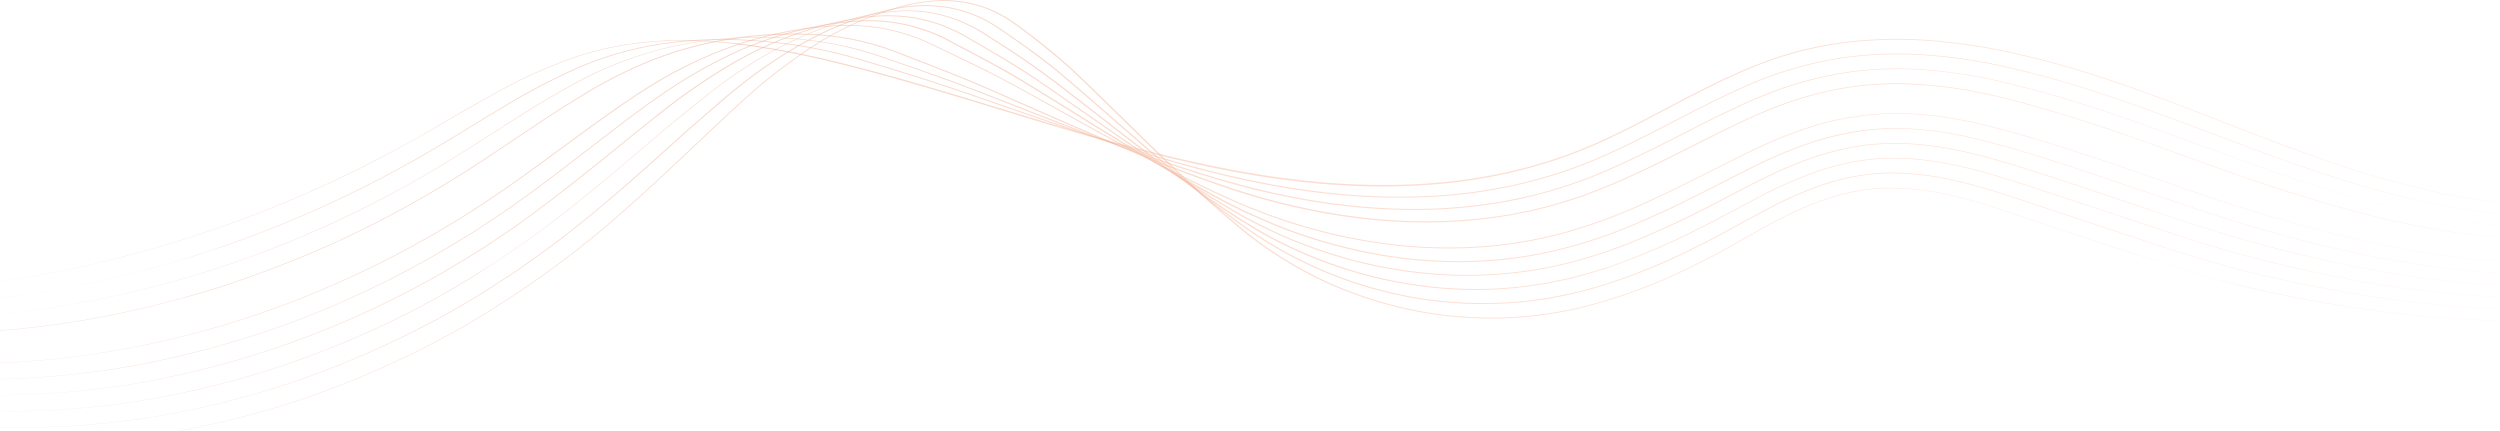 <svg width="1440" height="248" viewBox="0 0 1440 248" fill="none" xmlns="http://www.w3.org/2000/svg">
<path d="M-30.134 165.926C37.983 159.078 103.68 141.642 163.327 116.865L174.507 112.168L185.456 107.233L190.931 104.758L196.31 102.17L207.067 96.981C221.167 89.824 235.075 82.456 248.502 74.623C261.93 66.791 275.261 58.874 289.131 51.464C302.882 43.873 317.692 37.368 333.313 32.058L339.268 30.273C341.189 29.682 343.321 29.232 345.358 28.698C349.372 27.587 353.579 26.912 357.729 26.054C359.803 25.689 361.936 25.421 364.049 25.112L367.199 24.648C368.256 24.507 369.331 24.423 370.388 24.31L376.785 23.692L383.22 23.34L386.428 23.186L389.655 23.186C391.807 23.186 393.958 23.115 396.11 23.186C400.393 23.312 404.696 23.326 408.98 23.649C417.549 24.168 426.071 25.031 434.51 26.237C451.357 28.724 467.954 32.046 484.186 36.178C500.457 40.214 516.516 44.616 532.479 49.312C564.387 58.607 595.871 68.689 627.817 77.844C659.763 86.998 692.266 95.294 725.787 100.609C759.308 105.925 793.885 108.217 827.963 105.236C844.988 103.789 861.739 100.96 877.908 96.799C894.049 92.543 909.508 87.012 924.012 80.304C953.057 66.96 979.316 50.465 1009.44 38.218C1016.94 35.139 1024.73 32.461 1032.76 30.202C1040.8 27.971 1049.06 26.203 1057.48 24.915C1074.37 22.457 1091.66 21.79 1108.81 22.932C1125.93 24.137 1142.84 26.592 1159.29 30.259C1175.72 33.928 1191.83 38.333 1207.53 43.449C1223.26 48.497 1238.65 54.093 1253.88 59.873L1299.41 77.506C1314.62 83.314 1329.89 89.079 1345.51 94.38C1361.09 99.662 1377.04 104.323 1393.3 108.343C1409.58 112.371 1426.36 115.197 1443.4 116.78C1460.46 118.356 1477.72 118.242 1494.73 116.443C1477.72 118.257 1460.46 118.384 1443.4 116.823C1426.35 115.27 1409.55 112.467 1393.27 108.456C1376.99 104.454 1361.02 99.802 1345.43 94.521C1329.82 89.304 1314.54 83.567 1299.33 77.759L1253.78 60.168C1238.53 54.403 1223.14 48.82 1207.41 43.786C1191.72 38.689 1175.62 34.303 1159.2 30.652C1142.77 27.007 1125.89 24.571 1108.81 23.382C1091.71 22.256 1074.47 22.933 1057.63 25.393C1040.84 28.005 1024.69 32.497 1009.76 38.71C979.739 50.943 953.518 67.452 924.434 80.895C909.896 87.633 894.398 93.192 878.216 97.474C861.999 101.694 845.189 104.571 828.097 106.051C793.904 109.089 759.154 106.839 725.614 101.509C692.074 96.18 659.456 87.785 627.51 78.617C595.564 69.449 564.118 59.324 532.21 50.015C516.266 45.347 500.207 40.889 483.975 36.84C467.77 32.712 451.206 29.382 434.395 26.87C425.984 25.56 417.48 24.593 408.923 23.973C404.658 23.635 400.355 23.621 396.071 23.481C393.939 23.481 391.788 23.481 389.655 23.481L386.447 23.481L383.239 23.636L376.823 23.973L370.446 24.592C369.389 24.704 368.332 24.774 367.276 24.929L364.126 25.379C362.012 25.703 359.899 25.956 357.825 26.321C353.695 27.165 349.507 27.84 345.492 28.937C343.475 29.471 341.42 29.921 339.422 30.498L333.486 32.283C317.911 37.573 303.14 44.049 289.419 51.604C275.55 59.001 262.256 66.96 248.752 74.722C235.248 82.484 221.359 90.007 207.221 97.164L196.444 102.339L191.065 104.926L185.591 107.401L174.603 112.323L163.442 117.02C103.738 141.754 37.983 159.134 -30.134 165.926Z" fill="url(#paint0_linear_1_531)" fill-opacity="0.5"/>
<path d="M-30.288 174.617C-21.74 173.815 -13.134 173.211 -4.643 172.142C-0.398 171.608 3.886 171.2 8.112 170.567L20.791 168.697C37.672 166.021 54.344 162.684 70.736 158.699L76.883 157.293C78.919 156.772 80.936 156.21 82.953 155.676L95.094 152.413L107.061 148.827L112.978 146.943L118.856 145.017L130.632 141.094L142.157 136.875C144.078 136.158 145.999 135.469 147.92 134.752L153.683 132.502L165.055 127.988C195.036 115.491 223.568 101.217 250.366 85.311C263.813 77.38 276.837 69.111 290.245 61.166C303.508 53.08 317.548 45.702 332.257 39.09C347.107 32.543 363.334 27.84 380.281 25.169C397.228 22.627 414.589 21.902 431.821 23.017C440.43 23.512 448.993 24.376 457.465 25.604C465.917 26.877 474.256 28.521 482.438 30.526C490.66 32.481 498.651 34.913 506.604 37.332C514.557 39.751 522.529 42.183 530.443 44.7C546.272 49.72 561.851 55.148 577.449 60.534C593.048 65.919 608.703 71.361 624.321 76.635C655.71 87.04 687.521 96.982 720.677 103.9C753.833 110.819 788.333 114.573 822.757 112.9C839.947 112.085 856.952 109.82 873.432 106.15C889.902 102.427 905.717 97.302 920.554 90.879C950.329 78.125 976.896 61.771 1006.67 48.919C1021.46 42.337 1037.49 37.395 1054.25 34.252C1062.64 32.729 1071.19 31.713 1079.8 31.215C1088.42 30.737 1097.08 30.737 1105.7 31.215C1122.91 32.285 1139.91 34.756 1156.37 38.583C1172.84 42.356 1189.01 46.816 1204.78 51.942C1220.59 57.004 1236.09 62.559 1251.46 68.296L1297.56 85.55C1312.93 91.399 1328.41 96.799 1344.19 101.932C1359.92 107.068 1376.04 111.551 1392.46 115.361C1408.92 119.17 1425.82 121.844 1442.96 123.348C1460.11 124.83 1477.45 124.679 1494.54 122.898C1477.44 124.706 1460.1 124.872 1442.94 123.39C1425.81 121.9 1408.91 119.24 1392.46 115.445C1376 111.661 1359.84 107.197 1344.07 102.072C1328.28 96.982 1312.72 91.531 1297.39 85.718C1266.65 74.469 1236.25 62.291 1204.63 52.195C1188.84 47.088 1172.66 42.647 1156.18 38.893C1139.76 35.11 1122.81 32.677 1105.66 31.637C1097.06 31.159 1088.43 31.159 1079.84 31.637C1071.25 32.111 1062.73 33.104 1054.37 34.604C1037.66 37.762 1021.68 42.704 1006.94 49.27C977.261 62.123 950.713 78.491 920.899 91.301C891.065 104.297 857.427 111.899 822.776 113.476C788.199 115.192 753.621 111.437 720.408 104.547C687.194 97.657 655.364 87.603 624.071 77.169C608.377 71.91 592.798 66.482 577.219 61.068C561.64 55.654 546.061 50.24 530.251 45.221C522.356 42.689 514.403 40.243 506.431 37.824C498.459 35.406 490.525 32.973 482.342 31.004C465.997 26.978 449.034 24.451 431.84 23.481C414.656 22.355 397.341 23.06 380.435 25.576C363.563 28.233 347.407 32.913 332.622 39.427C317.917 46.017 303.877 53.372 290.61 61.434C277.163 69.365 264.139 77.619 250.711 85.536C223.878 101.434 195.307 115.694 165.286 128.171L153.895 132.671L148.132 134.92C146.211 135.652 144.29 136.327 142.369 137.03L130.843 141.248L118.856 145.129L113.093 147.084L107.119 148.884L95.132 152.455L82.992 155.718C80.955 156.252 78.938 156.815 76.902 157.321L70.755 158.727C54.363 162.699 37.69 166.022 20.81 168.683L8.131 170.539C3.905 171.172 -0.379 171.579 -4.624 172.1C-13.134 173.281 -21.74 173.829 -30.288 174.617Z" fill="url(#paint1_linear_1_531)" fill-opacity="0.5"/>
<path d="M-30.461 183.321C4.184 181.589 38.429 176.869 71.562 169.259C104.686 161.657 136.633 151.539 166.88 139.068C170.722 137.662 174.41 135.919 178.156 134.302C181.902 132.684 185.629 131.095 189.298 129.408L200.228 124.261L205.703 121.674L211.024 118.946L221.705 113.504C225.201 111.648 228.659 109.708 232.136 107.88C239.147 104.139 245.813 100.075 252.575 96.11C279.468 80.122 304.268 62.207 332.372 47.231C346.327 39.634 361.647 33.483 377.899 28.951C394.236 24.554 411.412 22.054 428.805 21.54C446.183 20.818 463.611 22.051 480.479 25.196C488.864 26.815 497.056 28.931 504.971 31.524L528.522 39.624C536.36 42.338 544.178 45.094 551.92 47.977C559.661 50.859 567.287 53.868 574.971 56.835C590.339 62.798 605.553 68.83 620.902 74.722C636.25 80.614 651.637 86.393 667.408 91.779C683.179 97.165 698.989 102.283 715.279 106.6C747.801 115.22 782.225 120.591 816.917 120.324C834.249 120.223 851.501 118.599 868.303 115.487C872.491 114.671 876.621 113.715 880.79 112.843C884.958 111.972 888.915 110.692 893.007 109.637C901.041 107.276 908.896 104.6 916.539 101.622C947.063 89.515 974.168 73.414 1003.6 59.971C1010.96 56.596 1018.56 53.516 1026.38 50.747C1034.22 48.009 1042.35 45.724 1050.68 43.913C1059.01 42.101 1067.54 40.831 1076.17 40.116C1080.49 39.744 1084.83 39.533 1089.18 39.483C1093.52 39.385 1097.86 39.483 1102.2 39.652C1119.54 40.592 1136.65 43.057 1153.18 46.992C1169.7 50.886 1185.93 55.416 1201.8 60.562C1217.71 65.624 1233.33 71.164 1248.83 76.859C1264.33 82.554 1279.91 88.109 1295.43 93.804C1310.95 99.499 1326.7 104.8 1342.69 109.722C1358.65 114.681 1374.99 118.977 1391.61 122.588C1408.25 126.193 1425.3 128.697 1442.56 130.069C1459.81 131.458 1477.23 131.279 1494.42 129.535C1477.23 131.293 1459.81 131.486 1442.56 130.111C1425.3 128.738 1408.25 126.225 1391.61 122.602C1374.97 119.007 1358.61 114.72 1342.63 109.764C1326.63 104.87 1310.82 99.625 1295.35 93.888C1279.89 88.151 1264.18 82.723 1248.71 77.014C1233.25 71.305 1217.59 65.765 1201.67 60.759C1185.81 55.625 1169.58 51.114 1153.07 47.245C1136.57 43.323 1119.48 40.877 1102.18 39.961C1097.86 39.807 1093.54 39.708 1089.21 39.807C1084.89 39.905 1080.55 40.088 1076.25 40.439C1067.65 41.181 1059.15 42.47 1050.85 44.292C1042.55 46.104 1034.45 48.389 1026.63 51.126C1018.84 53.899 1011.26 56.978 1003.92 60.351C974.533 73.794 947.486 89.88 916.904 102.086C909.236 105.078 901.355 107.768 893.295 110.143C889.203 111.212 885.169 112.407 881.039 113.378C876.909 114.348 872.721 115.22 868.515 116.035C851.653 119.179 834.336 120.826 816.937 120.943C782.129 121.238 747.59 115.881 714.971 107.261C698.643 102.916 682.738 97.783 667.043 92.369C651.349 86.956 635.904 81.12 620.537 75.27C605.169 69.421 589.916 63.318 574.625 57.342C566.942 54.361 559.258 51.351 551.574 48.469C543.89 45.586 536.052 42.844 528.215 40.032L504.683 31.918C496.793 29.307 488.628 27.167 480.267 25.52C463.462 22.384 446.102 21.142 428.785 21.836C411.449 22.335 394.326 24.811 378.033 29.176C361.819 33.711 346.538 39.862 332.622 47.456C304.537 62.39 279.718 80.276 252.767 96.251C245.986 100.216 239.32 104.28 232.289 108.006C228.812 109.904 225.355 111.831 221.839 113.701L211.159 119.129L205.818 121.843L200.382 124.444L189.452 129.591C185.763 131.278 181.998 132.853 178.272 134.484C174.545 136.116 170.857 137.761 166.996 139.237C136.714 151.67 104.742 161.756 71.6 169.329C38.45 176.915 4.193 181.612 -30.461 183.321Z" fill="url(#paint2_linear_1_531)" fill-opacity="0.5"/>
<path d="M-30.615 191.94L-17.533 191.406L-11.002 191.139L-4.489 190.633C-0.148 190.295 4.193 189.986 8.535 189.606L21.463 188.2C23.614 187.933 25.785 187.736 27.936 187.427L34.353 186.484C38.617 185.838 42.92 185.247 47.166 184.544L59.863 182.21C61.976 181.802 64.108 181.464 66.202 181.014L72.484 179.608C76.652 178.68 80.859 177.794 85.009 176.796L97.38 173.66C99.435 173.126 101.51 172.62 103.546 172.071L109.635 170.285L121.795 166.742C137.845 161.705 153.534 156.073 168.801 149.868C176.485 146.887 183.939 143.498 191.43 140.207C195.272 138.604 198.788 136.79 202.457 135.047C206.126 133.303 209.756 131.559 213.368 129.773C227.641 122.419 241.741 114.854 255.11 106.628C282.177 90.485 306.65 72.148 333.505 55.781C346.756 47.418 361.179 40.107 376.535 33.971C391.997 27.936 408.645 23.696 425.885 21.399C434.496 20.266 443.208 19.594 451.952 19.389C460.684 19.126 469.431 19.46 478.077 20.387C486.746 21.351 495.239 23.025 503.396 25.379C507.476 26.538 511.471 27.852 515.364 29.316L526.889 33.802C542.353 39.75 557.836 45.698 572.743 52.364L617.655 72.05C632.658 78.589 647.718 85.057 663.009 91.216C678.3 97.375 693.745 103.281 709.708 108.498C741.462 118.932 775.617 125.991 810.482 127.27C827.901 127.934 845.366 127.028 862.483 124.571C864.615 124.247 866.767 123.98 868.88 123.628L875.2 122.391L881.5 121.154L887.705 119.621L893.891 118.088L899.923 116.246L905.954 114.404C907.875 113.771 909.912 112.998 911.871 112.379C943.221 101.13 970.902 85.198 1000.24 71.263C1007.55 67.775 1015.03 64.443 1022.75 61.419C1030.48 58.427 1038.51 55.865 1046.76 53.756C1063.3 49.467 1080.81 47.529 1098.34 48.047C1115.82 48.764 1133.09 51.171 1149.71 55.204C1166.36 59.071 1182.54 63.95 1198.58 68.999C1214.62 74.047 1230.37 79.601 1246.02 85.254C1261.68 90.907 1277.28 96.672 1293.07 102.128C1324.73 112.871 1356.96 122.939 1390.65 129.745C1407.47 133.192 1424.66 135.577 1442.04 136.875C1459.43 138.153 1476.96 137.945 1494.29 136.256C1476.97 137.959 1459.43 138.181 1442.04 136.917C1424.65 135.659 1407.45 133.306 1390.62 129.886C1373.79 126.462 1357.24 122.354 1341.03 117.582C1324.8 112.895 1308.79 107.814 1293.01 102.339C1277.2 96.911 1261.58 91.174 1245.93 85.465C1230.27 79.756 1214.5 74.314 1198.48 69.266C1182.46 64.218 1166.27 59.422 1149.61 55.513C1133.03 51.523 1115.79 49.159 1098.36 48.483C1080.89 47.952 1063.45 49.87 1046.97 54.135C1038.74 56.249 1030.74 58.816 1023.04 61.813C1015.35 64.794 1007.88 68.127 1000.58 71.656C971.383 85.606 943.721 101.495 912.217 112.885C910.296 113.56 908.279 114.291 906.281 114.924L900.23 116.78L894.16 118.622L887.955 120.169L881.75 121.716L875.411 122.968L869.072 124.205C866.94 124.557 864.788 124.838 862.656 125.161C845.475 127.663 827.939 128.608 810.444 127.974C775.463 126.722 741.193 119.663 709.324 109.229C693.38 103.984 677.897 97.98 662.606 91.877C647.315 85.774 632.235 79.221 617.252 72.655L572.378 52.884C557.471 46.233 542.027 40.228 526.582 34.308L515.056 29.823C511.185 28.365 507.217 27.05 503.165 25.885C495.057 23.543 486.617 21.873 478.001 20.907C469.371 19.994 460.643 19.683 451.933 19.979C443.222 20.171 434.541 20.828 425.962 21.948C408.785 24.229 392.196 28.446 376.785 34.449C361.448 40.553 347.042 47.836 333.813 56.174C306.919 72.5 282.446 90.822 255.341 106.965C241.894 115.177 227.833 122.729 213.541 130.083C209.929 131.869 206.241 133.598 202.61 135.356C198.98 137.114 195.349 138.9 191.565 140.503C184.073 143.793 176.658 147.168 168.936 150.149C153.646 156.35 137.938 161.982 121.872 167.023L109.693 170.553L103.604 172.254C101.548 172.816 99.493 173.309 97.418 173.843L85.047 176.993C80.898 177.963 76.691 178.835 72.522 179.805L66.241 181.211C64.147 181.661 62.015 182.013 59.901 182.407L47.185 184.741C42.939 185.43 38.636 186.02 34.372 186.667L27.936 187.609C25.804 187.905 23.634 188.102 21.482 188.369L8.535 189.775C4.193 190.155 -0.148 190.45 -4.489 190.801L-11.002 191.294L-17.533 191.561L-30.615 191.94Z" fill="url(#paint3_linear_1_531)" fill-opacity="0.5"/>
<path d="M-30.98 209.405L-11.001 209.405C-8.792 209.405 -6.583 209.236 -4.355 209.152L8.919 208.618C13.337 208.336 17.756 207.929 22.154 207.577L28.782 207.043C30.991 206.902 33.162 206.551 35.352 206.312L48.491 204.709C52.852 204.174 57.155 203.302 61.496 202.684L67.989 201.629C69.084 201.446 70.16 201.292 71.235 201.081L74.443 200.434C82.992 198.69 91.598 197.087 99.973 194.908C104.161 193.867 108.406 192.911 112.575 191.786L124.984 188.27L131.189 186.499L137.259 184.53L149.438 180.565C153.453 179.158 157.372 177.682 161.367 176.248L167.303 174.068L170.281 172.985L173.181 171.79C204.343 159.348 233.76 144.696 261.008 128.044C288.439 111.521 312.874 92.622 338.058 74.3C350.679 65.16 363.3 56.02 377.073 47.765C390.707 39.4 405.663 32.262 421.62 26.504C437.651 20.797 454.822 17 472.488 15.255C476.897 14.811 481.333 14.53 485.781 14.411C490.235 14.322 494.692 14.486 499.112 14.903C507.991 15.724 516.635 17.575 524.719 20.387C532.864 23.101 540.087 27.024 547.501 30.498C554.916 33.971 562.389 37.529 569.708 41.255C577.027 44.981 584.154 48.834 591.242 52.743L612.545 64.541C640.822 80.22 669.137 95.927 698.989 110.017C702.831 111.746 706.442 113.532 710.265 115.163C714.088 116.795 717.834 118.538 721.791 120.015C725.748 121.491 729.571 123.15 733.605 124.486C737.639 125.822 741.558 127.299 745.688 128.536C761.93 133.668 778.891 137.482 796.267 139.912C813.686 142.346 831.465 143.102 849.151 142.162C866.841 141.189 884.253 138.382 900.864 133.823C917.423 129.172 933.3 123.312 948.254 116.331C963.372 109.525 977.933 102.1 992.552 94.718C1007.17 87.335 1021.88 79.967 1038.06 74.511C1054.13 68.82 1071.64 65.649 1089.48 65.202C1107.29 64.893 1124.95 67.607 1141.83 71.544C1158.66 75.697 1175.2 80.47 1191.37 85.845C1207.68 90.963 1223.74 96.503 1239.76 102.1C1255.78 107.697 1271.76 113.349 1288.02 118.58C1296.12 121.196 1304.33 123.713 1312.59 126.061C1316.72 127.271 1320.86 128.442 1324.99 129.577C1329.14 130.744 1333.31 131.841 1337.5 132.923C1354.2 137.316 1371.2 141.07 1388.43 144.173C1422.87 150.262 1458.77 152.975 1494.08 149.685C1458.79 153.004 1422.89 150.318 1388.43 144.257C1371.18 141.155 1354.17 137.4 1337.46 133.008C1333.27 131.925 1329.11 130.828 1324.96 129.661C1320.81 128.494 1316.66 127.369 1312.53 126.16C1304.25 123.811 1296.07 121.308 1287.94 118.707C1271.67 113.49 1255.67 107.851 1239.65 102.255C1223.63 96.658 1207.57 91.16 1191.24 86.041C1175.07 80.69 1158.55 75.936 1141.73 71.797C1124.85 67.888 1107.16 65.188 1089.5 65.511C1071.74 65.981 1054.3 69.156 1038.31 74.834C1022.19 80.276 1007.57 87.645 992.898 95.027C978.221 102.409 963.756 109.876 948.715 116.696C933.729 123.707 917.821 129.6 901.229 134.287C884.571 138.877 867.109 141.718 849.363 142.724C831.607 143.681 813.758 142.934 796.267 140.503C778.783 138.077 761.718 134.248 745.381 129.084C741.25 127.889 737.274 126.413 733.259 125.035C729.244 123.657 725.345 122.082 721.407 120.563C717.469 119.044 713.723 117.343 709.881 115.698C706.039 114.052 702.312 112.281 698.567 110.551C668.715 96.419 640.419 80.684 612.123 64.963L590.992 53.193C583.904 49.284 576.835 45.361 569.496 41.719C562.158 38.077 554.763 34.491 547.329 30.948C539.894 27.404 532.691 23.537 524.642 20.851C516.651 18.053 508.106 16.197 499.323 15.353C494.941 14.95 490.523 14.786 486.107 14.861C481.689 14.861 477.271 15.297 472.872 15.691C455.279 17.418 438.174 21.182 422.197 26.842C406.266 32.569 391.335 39.679 377.726 48.019C363.972 56.217 351.351 65.371 338.711 74.483C313.527 92.763 289.016 111.676 261.546 128.185C234.252 144.842 204.783 159.49 173.565 171.917L170.665 173.098L167.687 174.195L161.502 176.473C157.506 177.879 153.587 179.426 149.553 180.775L137.374 184.727L131.304 186.695L125.08 188.453L112.671 191.941C108.502 193.065 104.257 194.008 100.05 195.048C91.674 197.228 83.069 198.817 74.52 200.56L71.312 201.207C70.236 201.404 69.141 201.573 68.066 201.742L61.554 202.796C57.212 203.457 52.909 204.273 48.529 204.807L35.409 206.396C33.2 206.635 31.029 206.987 28.82 207.141L22.212 207.676C17.794 208.013 13.395 208.421 8.977 208.702L-4.316 209.222C-6.545 209.293 -8.754 209.405 -10.963 209.461L-17.533 209.461L-30.98 209.405Z" fill="url(#paint4_linear_1_531)" fill-opacity="0.5"/>
<path d="M-31.095 218.095C4.756 219.434 40.683 216.981 75.577 210.812C110.375 204.436 143.988 194.992 175.678 182.688C207.246 170.22 236.985 155.415 264.427 138.506L269.595 135.37L272.188 133.795L274.685 132.15L284.636 125.555C291.359 121.21 297.737 116.598 304.095 111.986C316.793 102.733 329.068 93.199 341.439 83.679L360.015 69.463C366.258 64.752 372.52 60.056 379.052 55.556C391.96 46.421 406.02 38.2 421.044 31.004C436.144 23.842 452.668 18.435 470.029 14.974C474.37 14.149 478.75 13.445 483.168 12.864C487.611 12.263 492.103 11.873 496.615 11.697C505.628 11.362 514.65 12.229 523.24 14.256C531.804 16.32 539.859 19.378 547.098 23.312L568.882 34.857C576.105 38.738 583.251 42.703 590.147 46.922L610.701 59.577C638.056 76.536 665.219 93.677 693.899 109.398C708.046 117.434 723.067 124.611 738.811 130.856C754.6 137.03 771.29 141.879 788.564 145.312C805.85 148.749 823.69 150.466 841.602 150.416C859.519 150.308 877.318 148.275 894.429 144.384C911.481 140.37 927.851 134.945 943.221 128.213C958.724 121.646 973.573 114.292 988.268 106.783C1002.96 99.274 1017.45 91.484 1033.39 85.381C1049.34 79.278 1066.53 74.778 1084.53 73.963C1102.53 73.147 1120.45 75.566 1137.49 79.587C1154.48 83.787 1171.15 88.646 1187.43 94.141C1195.68 96.729 1203.76 99.569 1211.91 102.297L1236.3 110.551C1252.59 116.021 1268.77 121.688 1285.27 126.821C1293.52 129.389 1301.84 131.822 1310.24 134.119C1314.43 135.258 1318.62 136.425 1322.86 137.494C1327.11 138.562 1331.3 139.701 1335.56 140.714C1352.53 144.937 1369.77 148.528 1387.23 151.471C1422.16 157.236 1458.31 159.655 1494 156.491C1458.37 159.683 1422.14 157.292 1387.22 151.555C1369.74 148.626 1352.48 145.05 1335.5 140.84C1331.24 139.828 1327.01 138.731 1322.79 137.634C1318.56 136.537 1314.37 135.398 1310.17 134.259C1301.75 131.995 1293.43 129.549 1285.19 126.975C1268.67 121.857 1252.54 116.218 1236.21 110.748L1211.79 102.522C1203.63 99.794 1195.56 96.897 1187.32 94.394C1171.03 88.919 1154.36 84.075 1137.37 79.883C1120.35 75.917 1102.45 73.386 1084.55 74.356C1066.64 75.327 1049.41 79.672 1033.64 85.774C1017.87 91.877 1003.31 99.696 988.614 107.191C973.919 114.685 959.031 122.082 943.49 128.663C928.083 135.422 911.675 140.875 894.582 144.918C877.412 148.839 859.549 150.895 841.564 151.021C823.575 151.09 805.657 149.378 788.295 145.931C770.957 142.503 754.202 137.654 738.35 131.475C722.536 125.228 707.444 118.047 693.226 110.003C664.546 94.226 637.384 77.07 610.067 60.084L589.532 47.428C582.674 43.209 575.548 39.244 568.402 35.363L546.637 23.818C539.469 19.91 531.492 16.867 523.009 14.805C514.49 12.805 505.551 11.938 496.615 12.246C492.154 12.425 487.714 12.815 483.322 13.413C478.929 13.975 474.562 14.674 470.221 15.508C452.922 18.93 436.454 24.3 421.409 31.426C406.403 38.596 392.356 46.789 379.455 55.893C372.943 60.379 366.661 65.076 360.418 69.772L341.823 83.975C329.491 93.494 317.158 103.014 304.441 112.267C298.063 116.879 291.667 121.477 284.943 125.822L274.954 132.417L272.457 134.062L269.883 135.637L264.696 138.773C237.205 155.654 207.422 170.426 175.813 182.857C144.099 195.166 110.459 204.609 75.634 210.98C40.71 217.096 4.764 219.493 -31.095 218.095Z" fill="url(#paint5_linear_1_531)" fill-opacity="0.5"/>
<path d="M-31.268 226.799C4.911 228.814 41.299 226.894 76.71 221.104C112.008 215.022 146.113 205.695 178.214 193.347C210.292 181 240.426 166.118 268.077 148.968L278.431 142.527C281.908 140.404 285.116 138.056 288.458 135.834L298.409 129.07C301.675 126.778 304.883 124.444 308.014 122.039C320.75 112.618 332.987 102.873 345.204 93.058C357.421 83.243 369.408 73.372 381.702 63.655C394.028 53.917 407.291 44.838 421.39 36.488C435.578 28.146 451.298 21.306 468.088 16.169C476.494 13.644 485.193 11.677 494.079 10.291C502.95 8.758 512.128 8.42 521.165 9.292C530.208 10.24 538.901 12.502 546.733 15.944C550.641 17.647 554.371 19.56 557.894 21.667L568.536 27.84C575.624 31.96 582.693 36.136 589.532 40.495C596.371 44.855 602.979 49.453 609.51 53.981C635.866 72.177 661.799 90.71 689.211 108.034C702.965 116.64 716.758 125.274 732.03 132.389C747.204 139.606 763.476 145.505 780.515 149.966C797.574 154.422 815.387 157.143 833.457 158.052C851.517 158.932 869.655 157.789 887.244 154.663C891.681 154.03 895.946 152.891 900.287 151.963L903.515 151.232C904.59 150.964 905.647 150.669 906.703 150.388C908.836 149.84 910.93 149.221 913.043 148.602C921.42 146.113 929.609 143.297 937.573 140.165C953.464 133.804 968.826 126.761 983.581 119.072C998.488 111.563 1012.8 103.379 1028.45 96.644C1044.11 89.908 1061.11 84.509 1079.13 82.92C1088.16 82.158 1097.28 82.219 1106.29 83.103C1115.28 84.007 1124.14 85.474 1132.78 87.49C1150.07 91.413 1166.65 96.925 1183.21 102.297C1191.49 104.954 1199.73 107.711 1207.95 110.481L1232.62 118.819C1249.08 124.332 1265.48 129.984 1282.21 135.033C1298.95 140.081 1316.06 144.468 1333.31 148.504C1350.56 152.539 1368.06 155.985 1385.79 158.712C1421.2 164.154 1457.77 166.278 1493.81 163.24C1457.77 166.306 1421.2 164.225 1385.77 158.797C1368.04 156.083 1350.52 152.61 1333.25 148.63C1315.99 144.651 1298.87 140.278 1282.14 135.187C1265.41 130.097 1248.96 124.514 1232.48 119.016L1207.78 110.748C1199.56 107.936 1191.31 105.236 1183.02 102.578C1166.46 97.221 1149.94 91.736 1132.63 87.827C1124 85.831 1115.16 84.373 1106.2 83.468C1097.22 82.601 1088.14 82.549 1079.15 83.313C1061.15 84.916 1044.19 90.344 1028.69 97.024C1013.18 103.703 998.795 111.943 983.888 119.522C969.095 127.205 953.701 134.247 937.785 140.615C929.806 143.755 921.597 146.571 913.196 149.052C911.083 149.657 908.989 150.289 906.857 150.838C905.781 151.119 904.725 151.429 903.649 151.682L900.403 152.427C896.061 153.355 891.778 154.508 887.321 155.155C869.711 158.306 851.548 159.478 833.457 158.628C815.323 157.735 797.444 155.019 780.323 150.557C763.171 146.081 746.795 140.149 731.53 132.881C716.162 125.752 702.351 117.104 688.577 108.512C661.165 91.132 635.251 72.584 608.934 54.374C602.345 49.832 595.833 45.234 588.994 40.889C582.156 36.544 575.144 32.368 568.056 28.234L557.413 22.046C553.922 19.972 550.224 18.092 546.349 16.422C538.609 13.005 530.014 10.758 521.069 9.813C512.098 8.935 502.984 9.264 494.175 10.783C485.331 12.158 476.672 14.107 468.3 16.605C451.61 21.747 435.987 28.577 421.889 36.896C407.811 45.218 394.567 54.268 382.259 63.978C369.888 73.653 357.825 83.552 345.646 93.353C333.467 103.155 321.153 112.899 308.379 122.307C305.19 124.655 301.963 126.989 298.774 129.338L288.804 136.101C285.442 138.323 282.234 140.671 278.758 142.795L268.384 149.221C240.687 166.346 210.515 181.204 178.406 193.529C146.272 205.847 112.142 215.145 76.825 221.203C41.368 226.96 4.943 228.846 -31.268 226.799Z" fill="url(#paint6_linear_1_531)" fill-opacity="0.5"/>
<path d="M-31.421 235.532C5.093 238.226 41.957 236.803 77.882 231.314C113.723 225.605 148.367 216.431 180.904 204.034C213.467 191.703 244.03 176.726 272.015 159.388L282.388 152.793L287.575 149.502C289.323 148.42 290.918 147.21 292.589 146.071L302.559 139.153L307.534 135.694L312.375 132.122C325.207 122.56 337.501 112.618 349.584 102.592C361.667 92.566 373.519 82.287 385.468 72.135C391.557 67.115 397.781 62.193 403.928 57.229C410.075 52.265 416.472 47.386 423.138 42.83C436.37 33.508 451.103 25.4 467.013 18.686C474.989 15.39 483.345 12.614 491.986 10.39C500.637 8.055 509.687 6.602 518.879 6.073C523.482 5.883 528.099 6.052 532.653 6.579C537.199 7.154 541.645 8.097 545.907 9.391C554.405 12.043 562.205 15.76 568.959 20.373C583.028 28.985 596.449 38.148 609.165 47.822C634.502 67.199 659.11 87.068 685.139 105.939C697.989 115.454 711.539 124.449 725.729 132.881C740.114 141.163 755.798 148.159 772.447 153.721C789.095 159.29 806.729 163.12 824.832 165.097C842.954 167.083 861.394 166.921 879.445 164.619L886.149 163.62C888.397 163.269 890.645 163.002 892.834 162.495L899.423 161.089L902.727 160.414C903.822 160.161 904.898 159.88 905.993 159.613C914.681 157.466 923.176 154.92 931.427 151.991C947.802 146.019 963.546 139.161 978.529 131.475C993.705 123.98 1008 115.557 1023.35 108.189C1031 104.49 1039.01 101.2 1047.32 98.346C1055.64 95.499 1064.41 93.403 1073.42 92.102C1082.47 90.877 1091.7 90.598 1100.86 91.273C1109.98 91.977 1118.99 93.328 1127.75 95.308C1145.33 99.189 1162.02 104.814 1178.69 110.34C1195.37 115.867 1212.08 121.407 1228.75 126.947L1253.73 135.272C1262.1 137.986 1270.52 140.643 1279.01 143.146C1295.99 148.195 1313.41 152.385 1330.87 156.224C1348.33 160.063 1366.2 163.339 1384.2 165.884C1420.16 171.232 1457.02 172.587 1493.54 169.906C1457.02 172.622 1420.14 171.294 1384.16 165.969C1366.18 163.438 1348.39 160.161 1330.82 156.365C1313.24 152.568 1295.83 148.349 1278.85 143.301C1270.34 140.812 1261.93 138.169 1253.55 135.441L1228.58 127.144C1211.89 121.618 1195.23 116.035 1178.5 110.58C1161.77 105.124 1145.12 99.457 1127.56 95.604C1118.79 93.627 1109.79 92.29 1100.66 91.61C1091.56 90.934 1082.36 91.218 1073.37 92.454C1064.4 93.763 1055.68 95.859 1047.4 98.697C1039.12 101.555 1031.13 104.844 1023.5 108.541C1008.13 115.909 993.916 124.332 978.721 131.855C963.694 139.548 947.905 146.411 931.484 152.385C923.245 155.347 914.757 157.921 906.07 160.091C904.994 160.358 903.899 160.653 902.804 160.892L899.5 161.581L892.873 162.988C890.669 163.458 888.431 163.839 886.169 164.127L879.426 165.139C861.309 167.467 842.797 167.648 824.602 165.673C806.416 163.696 788.698 159.862 771.967 154.283C755.246 148.712 739.492 141.702 725.038 133.402C710.799 124.939 697.209 115.907 684.332 106.347C658.322 87.448 633.715 67.55 608.416 48.159C595.756 38.488 582.385 29.33 568.363 20.725C561.704 16.143 553.999 12.45 545.6 9.813C541.396 8.521 537.008 7.577 532.518 7.001C528.016 6.476 523.451 6.302 518.898 6.48C509.788 6.985 500.817 8.404 492.235 10.699C483.595 12.901 475.238 15.658 467.263 18.939C451.392 25.626 436.691 33.7 423.484 42.985C416.799 47.569 410.344 52.322 404.274 57.342C398.204 62.362 391.884 67.185 385.794 72.219C373.827 82.372 361.974 92.581 349.872 102.663C337.77 112.745 325.457 122.673 312.586 132.192L307.745 135.764L302.751 139.223L292.781 146.142C291.11 147.281 289.496 148.49 287.748 149.573L282.561 152.863L272.246 159.599C244.22 176.933 213.611 191.896 181 204.203C148.437 216.584 113.765 225.734 77.901 231.412C41.964 236.876 5.093 238.266 -31.421 235.532Z" fill="url(#paint7_linear_1_531)" fill-opacity="0.5"/>
<path d="M-31.595 244.194C5.271 247.578 42.637 246.662 79.111 241.48L82.53 241.03L85.93 240.454L92.692 239.272C97.187 238.457 101.721 237.754 106.139 236.868L119.451 233.915L126.098 232.438C128.326 231.96 130.459 231.285 132.648 230.723C141.331 228.346 150.11 226.167 158.524 223.284L171.26 219.206C175.428 217.716 179.539 216.169 183.689 214.636C216.716 202.238 247.719 187.143 276.107 169.639C283.118 165.209 290.034 160.681 296.968 156.196L316.889 141.979C329.855 132.291 342.207 122.152 354.232 111.831C366.258 101.51 377.995 90.991 389.655 80.431C395.418 75.116 401.488 69.983 407.463 64.78C413.437 59.577 419.334 54.346 425.692 49.397C438.149 39.308 451.974 30.172 466.955 22.131C481.977 14.044 498.909 8.057 516.9 4.469C525.956 2.733 535.429 2.508 544.62 3.809C553.781 5.242 562.37 8.196 569.727 12.442C573.393 14.537 576.888 16.786 580.196 19.178C583.577 21.498 586.939 23.832 590.262 26.209C596.909 30.948 603.401 35.813 609.587 40.875C633.964 61.363 657.169 82.554 681.719 102.888C694.052 113.012 706.481 123.108 719.928 132.417C733.366 141.757 748.298 149.873 764.398 156.589C780.492 163.318 797.833 168.306 815.88 171.396C833.954 174.426 852.577 175.3 871.031 173.984C873.317 173.801 875.641 173.689 877.927 173.449L884.747 172.564C889.279 171.991 893.768 171.245 898.194 170.328C907.147 168.61 915.907 166.391 924.396 163.691C941.379 158.223 957.646 151.633 972.996 144.004C980.68 140.254 988.249 136.34 995.702 132.263C1003.14 128.213 1010.47 124.065 1018.04 120.127C1025.56 116.142 1033.41 112.507 1041.56 109.244C1049.71 105.968 1058.36 103.405 1067.33 101.608C1076.34 99.89 1085.66 99.193 1094.96 99.541C1104.25 99.936 1113.44 101.101 1122.37 103.014C1140.26 106.741 1157.1 112.562 1173.93 118.229C1190.76 123.896 1207.72 129.408 1224.6 135.019L1249.96 143.456C1258.43 146.202 1266.98 148.823 1275.63 151.316C1292.91 156.214 1310.54 160.438 1328.43 163.972C1346.3 167.614 1364.37 170.707 1382.62 173.07C1419.15 178.02 1456.44 179.199 1493.41 176.571C1456.44 179.234 1419.14 178.084 1382.6 173.154C1364.34 170.806 1346.26 167.726 1328.38 164.112C1310.47 160.577 1292.83 156.352 1275.53 151.457C1266.9 148.982 1258.34 146.367 1249.87 143.61L1224.49 135.272C1207.6 129.647 1190.62 124.191 1173.78 118.51C1156.93 112.829 1140.1 107.05 1122.26 103.352C1113.36 101.453 1104.19 100.302 1094.94 99.921C1085.69 99.579 1076.43 100.276 1067.47 101.988C1058.53 103.779 1049.92 106.342 1041.81 109.623C1033.68 112.88 1025.85 116.511 1018.35 120.493C1010.8 124.43 1003.46 128.578 996.048 132.642C988.633 136.706 981.045 140.643 973.323 144.412C957.961 152.051 941.673 158.64 924.665 164.098C916.194 166.838 907.447 169.095 898.501 170.848C894.034 171.78 889.5 172.532 884.92 173.098L878.062 173.984C875.757 174.237 873.432 174.349 871.127 174.532C852.6 175.869 833.899 175.009 815.745 171.987C797.62 168.896 780.201 163.899 764.033 157.152C747.858 150.409 732.855 142.26 719.351 132.881C705.904 123.53 693.399 113.448 681.047 103.352C656.497 82.99 633.33 61.757 608.991 41.283C602.825 36.235 596.351 31.44 589.782 26.631C586.452 24.268 583.103 21.925 579.735 19.6C576.446 17.223 572.976 14.984 569.343 12.892C562.078 8.691 553.594 5.767 544.543 4.343C535.462 3.054 526.102 3.27 517.15 4.976C499.252 8.544 482.401 14.488 467.435 22.511C452.47 30.535 438.658 39.651 426.211 49.72C419.853 54.67 413.975 59.915 407.981 65.09C401.988 70.264 395.937 75.397 390.155 80.712C378.475 91.259 366.738 101.805 354.674 112.084C342.611 122.363 330.163 132.544 317.254 142.232L297.295 156.421C290.341 160.906 283.425 165.448 276.395 169.878C247.957 187.356 216.908 202.423 183.842 214.791C179.693 216.31 175.582 217.87 171.414 219.361L158.658 223.425C150.245 226.237 141.37 228.473 132.764 230.85C130.574 231.412 128.442 232.073 126.213 232.551L119.547 234.027L106.235 236.938C101.759 237.838 97.226 238.541 92.788 239.343L86.026 240.51L82.569 241.157L79.13 241.593C42.642 246.736 5.27 247.614 -31.595 244.194Z" fill="url(#paint8_linear_1_531)" fill-opacity="0.5"/>
<path d="M-31.748 252.884C-13.171 254.966 5.611 255.907 24.402 255.696C43.199 255.484 61.941 254.139 80.437 251.675C117.429 246.648 153.247 237.769 186.801 225.309C220.338 212.866 251.784 197.609 280.506 179.847C309.179 162.057 335.58 142.393 359.381 121.097C383.527 100.005 405.618 77.759 429.246 56.413C441.036 45.684 454.015 35.685 468.05 26.518C482.073 17.271 498.144 9.839 515.575 4.54C524.279 1.825 533.59 0.305 543.045 0.054C552.556 0.004 561.918 1.789 570.188 5.229C574.282 6.968 578.142 8.988 581.714 11.261C585.21 13.581 588.495 16.042 591.76 18.517C598.311 23.453 604.689 28.515 610.797 33.746C616.906 38.977 622.63 44.447 628.317 49.917L645.202 66.355C656.44 77.365 667.658 88.404 679.145 99.274C690.633 110.143 702.428 120.844 714.856 131.152C727.224 141.489 741.245 150.7 756.618 158.586C772.036 166.438 788.94 172.597 806.794 176.866C824.648 181.123 843.343 183.185 862.118 182.969C880.905 182.663 899.488 180.054 917.096 175.249C934.697 170.432 951.538 164.242 967.329 156.786C975.244 153.102 982.985 149.193 990.535 145.115C998.084 141.037 1005.42 136.748 1012.89 132.572C1027.8 124.275 1043.46 116.274 1061.32 111.704C1065.77 110.569 1070.33 109.689 1074.96 109.075L1078.46 108.681L1081.97 108.442L1085.49 108.203L1089.02 108.203C1098.44 108.215 1107.82 109.132 1116.92 110.931C1135.16 114.432 1152.24 120.366 1169.22 126.216C1177.7 129.188 1186.23 132.061 1194.81 134.836L1220.53 143.273C1237.71 148.897 1254.71 154.719 1272.28 159.584C1281.04 162.045 1289.9 164.337 1298.87 166.376C1307.84 168.415 1316.91 170.215 1325.99 172.001C1344.17 175.474 1362.49 178.343 1381.11 180.522C1418.21 185.065 1455.97 186.062 1493.43 183.489C1455.97 186.09 1418.21 185.121 1381.09 180.607C1362.53 178.441 1344.13 175.587 1325.94 172.17C1316.85 170.412 1307.8 168.584 1298.81 166.545C1289.82 164.506 1281.04 162.13 1272.19 159.598C1254.59 154.747 1237.61 148.883 1220.32 143.329L1194.6 134.892C1186.02 132.08 1177.48 129.211 1168.97 126.286C1152.01 120.451 1134.91 114.531 1116.74 111.071C1107.67 109.316 1098.33 108.442 1088.95 108.47L1085.43 108.47L1081.93 108.709L1078.44 108.948L1074.98 109.342C1070.36 109.95 1065.82 110.829 1061.4 111.971C1043.65 116.527 1028.03 124.514 1013.14 132.811C1005.69 137.029 998.334 141.248 990.804 145.382C983.273 149.516 975.436 153.383 967.56 157.081C951.763 164.577 934.908 170.805 917.288 175.657C899.675 180.498 881.079 183.15 862.272 183.503C843.368 183.73 824.544 181.663 806.563 177.387C788.631 173.128 771.649 166.97 756.157 159.106C740.706 151.207 726.613 141.972 714.184 131.601C701.736 121.294 689.903 110.579 678.396 99.71C666.89 88.84 655.71 77.787 644.472 66.763L627.567 50.268C621.901 44.784 616.234 39.3 610.106 34.097C603.978 28.895 597.658 23.818 591.127 18.883C587.861 16.408 584.595 13.947 581.118 11.655C577.608 9.398 573.805 7.396 569.765 5.679C561.612 2.286 552.384 0.521 543.006 0.56C533.657 0.779 524.443 2.257 515.825 4.919C498.45 10.193 482.436 17.603 468.473 26.827C454.45 35.969 441.478 45.94 429.688 56.638C406.06 77.998 383.912 100.23 359.727 121.322C335.878 142.611 309.433 162.266 280.717 180.044C251.96 197.8 220.474 213.043 186.897 225.464C153.307 237.904 117.456 246.759 80.437 251.759C61.94 254.217 43.199 255.558 24.402 255.767C5.608 255.954 -13.174 254.99 -31.748 252.884Z" fill="url(#paint9_linear_1_531)" fill-opacity="0.5"/>
<defs>
<linearGradient id="paint0_linear_1_531" x1="-152.041" y1="11.754" x2="62.753" y2="537.552" gradientUnits="userSpaceOnUse">
<stop stop-color="#E39D7E"/>
<stop offset="1" stop-color="#FFC8B0"/>
</linearGradient>
<linearGradient id="paint1_linear_1_531" x1="-152.192" y1="11.238" x2="84.856" y2="558.798" gradientUnits="userSpaceOnUse">
<stop stop-color="#E39D7E"/>
<stop offset="1" stop-color="#FFC8B0"/>
</linearGradient>
<linearGradient id="paint2_linear_1_531" x1="-152.369" y1="9.336" x2="110.877" y2="580.368" gradientUnits="userSpaceOnUse">
<stop stop-color="#E39D7E"/>
<stop offset="1" stop-color="#FFC8B0"/>
</linearGradient>
<linearGradient id="paint3_linear_1_531" x1="-152.524" y1="6.508" x2="139.543" y2="600.953" gradientUnits="userSpaceOnUse">
<stop stop-color="#E39D7E"/>
<stop offset="1" stop-color="#FFC8B0"/>
</linearGradient>
<linearGradient id="paint4_linear_1_531" x1="-152.902" y1="-0.068" x2="200.943" y2="637.349" gradientUnits="userSpaceOnUse">
<stop stop-color="#E39D7E"/>
<stop offset="1" stop-color="#FFC8B0"/>
</linearGradient>
<linearGradient id="paint5_linear_1_531" x1="-153.02" y1="-3.702" x2="233.519" y2="652.971" gradientUnits="userSpaceOnUse">
<stop stop-color="#E39D7E"/>
<stop offset="1" stop-color="#FFC8B0"/>
</linearGradient>
<linearGradient id="paint6_linear_1_531" x1="-153.191" y1="-7.392" x2="266.392" y2="666.559" gradientUnits="userSpaceOnUse">
<stop stop-color="#E39D7E"/>
<stop offset="1" stop-color="#FFC8B0"/>
</linearGradient>
<linearGradient id="paint7_linear_1_531" x1="-153.336" y1="-11.113" x2="299.622" y2="678.213" gradientUnits="userSpaceOnUse">
<stop stop-color="#E39D7E"/>
<stop offset="1" stop-color="#FFC8B0"/>
</linearGradient>
<linearGradient id="paint8_linear_1_531" x1="-153.512" y1="-15.051" x2="333.117" y2="687.89" gradientUnits="userSpaceOnUse">
<stop stop-color="#E39D7E"/>
<stop offset="1" stop-color="#FFC8B0"/>
</linearGradient>
<linearGradient id="paint9_linear_1_531" x1="-153.679" y1="-18.898" x2="366.398" y2="695.792" gradientUnits="userSpaceOnUse">
<stop stop-color="#E39D7E"/>
<stop offset="1" stop-color="#FFC8B0"/>
</linearGradient>
</defs>
</svg>
